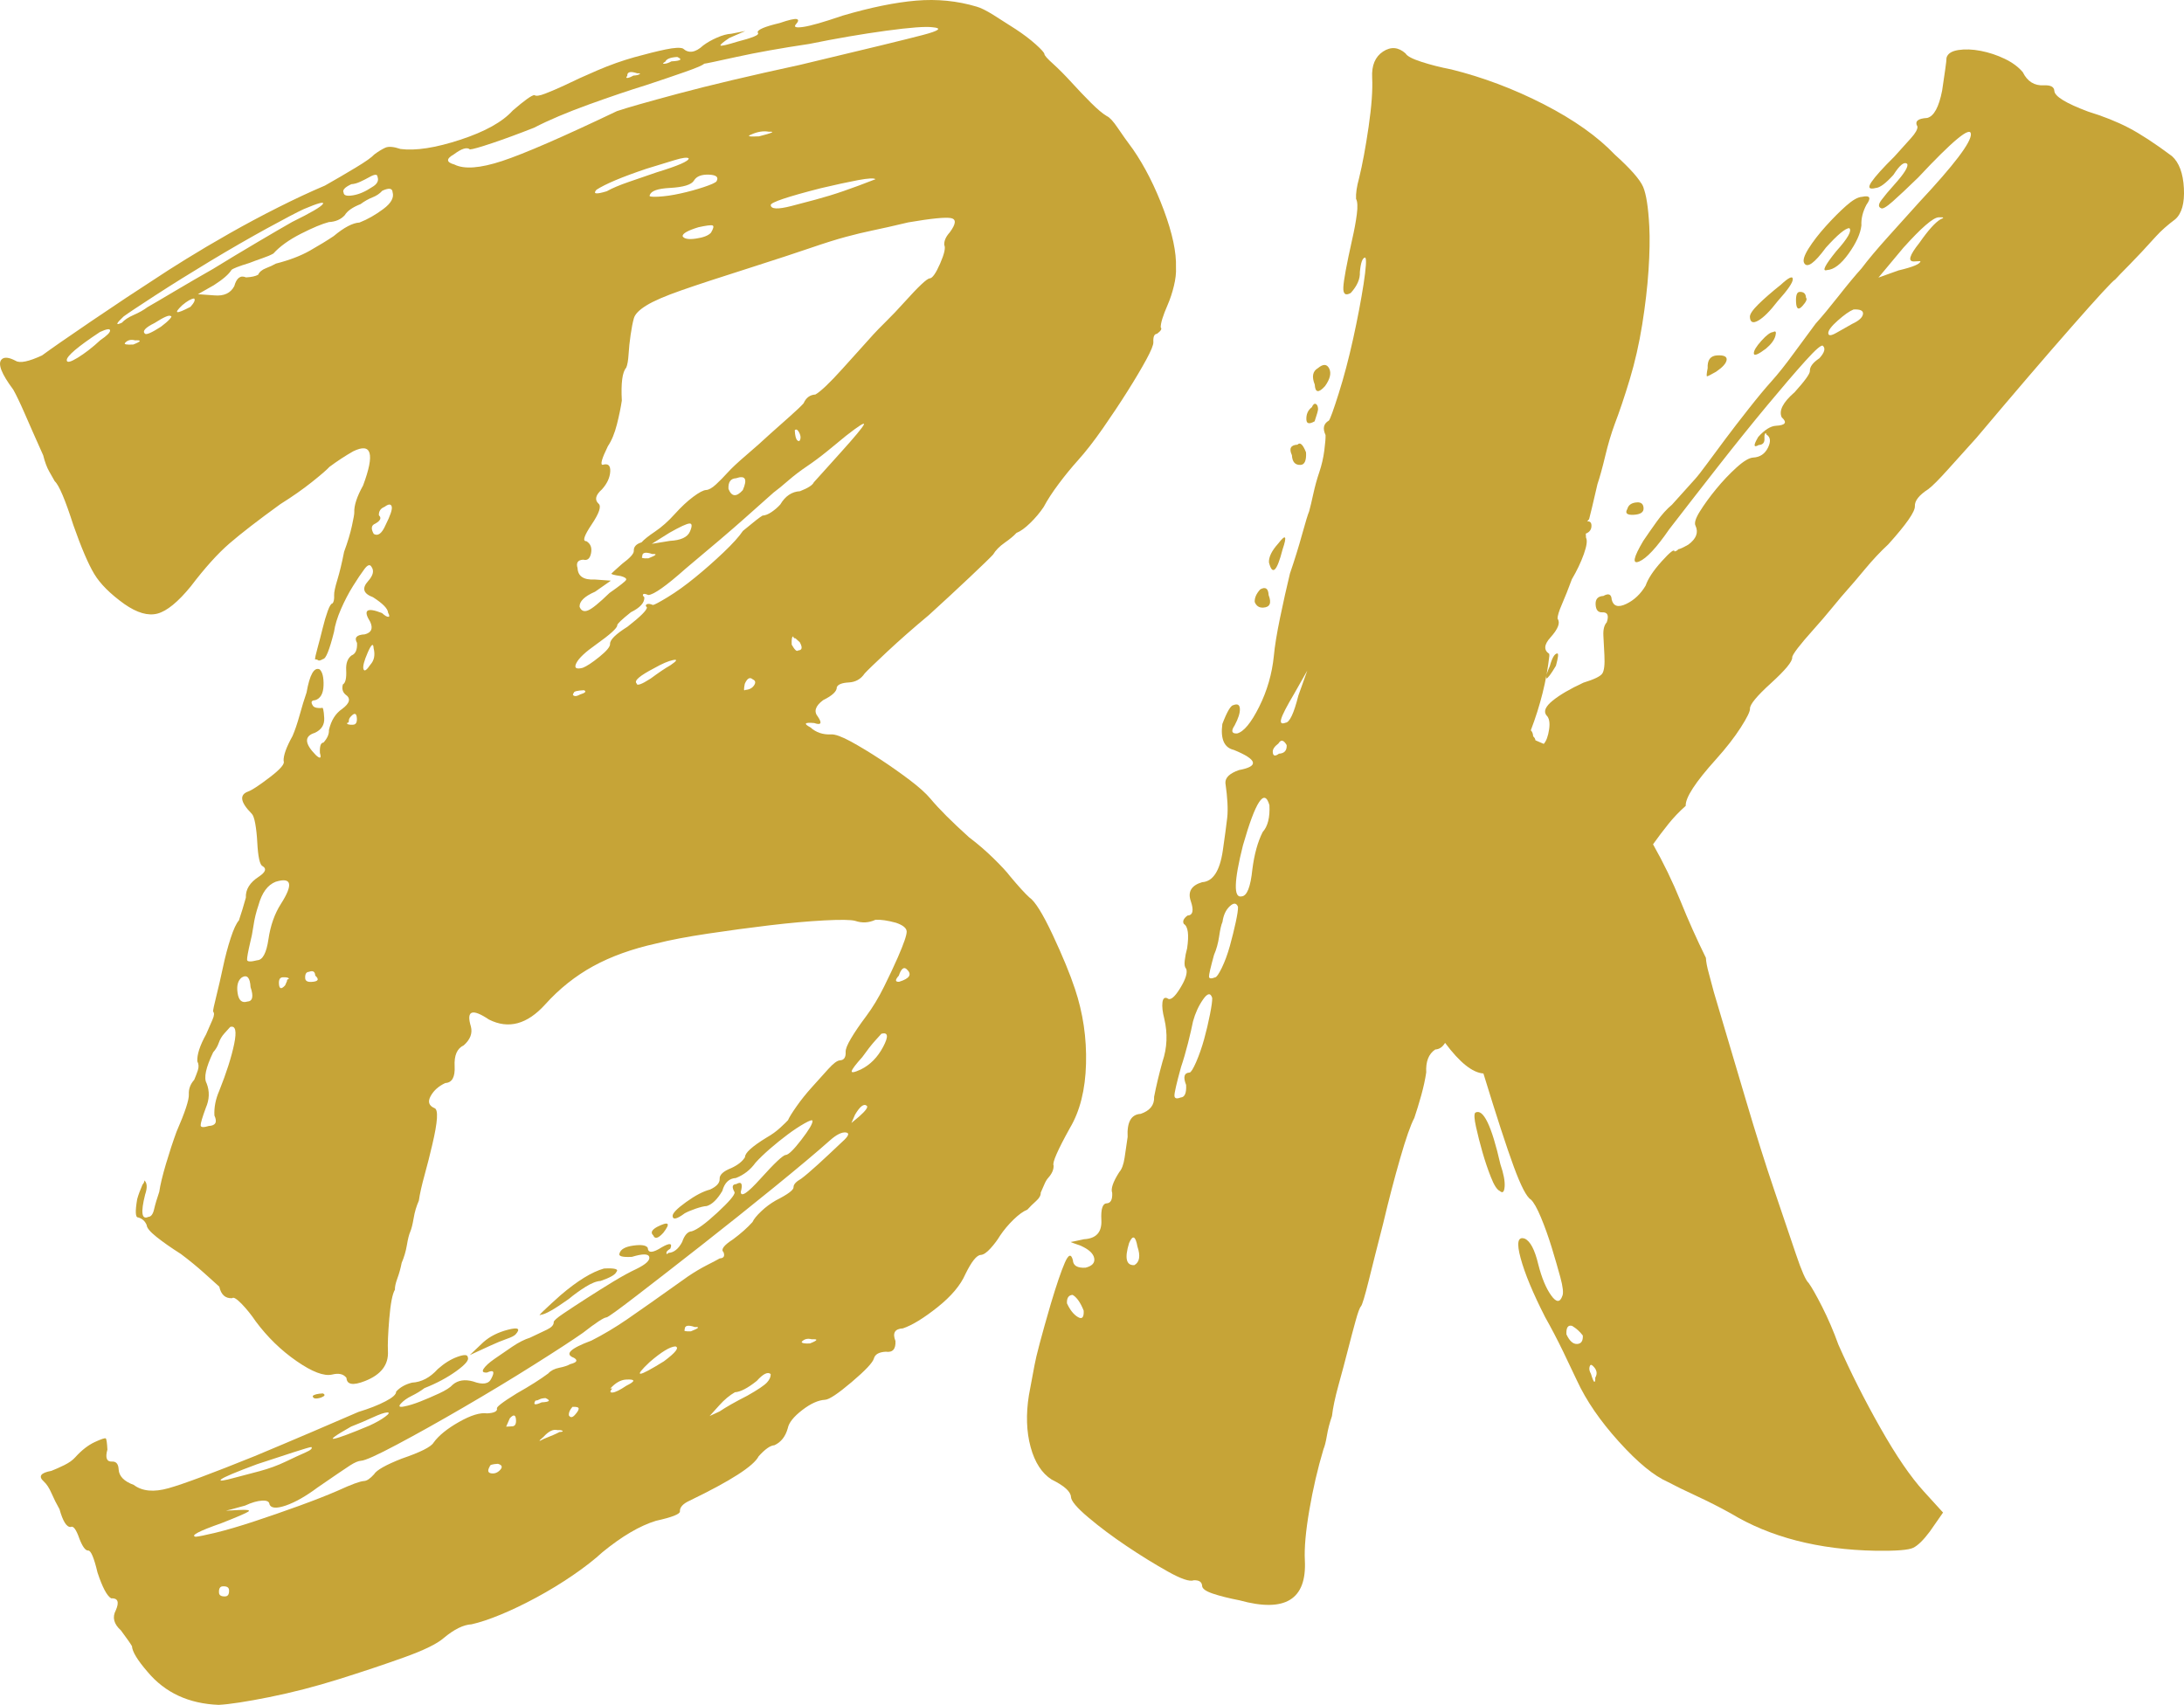 <?xml version="1.0" encoding="utf-8"?>
<!-- Generator: Adobe Illustrator 16.0.4, SVG Export Plug-In . SVG Version: 6.00 Build 0)  -->
<!DOCTYPE svg PUBLIC "-//W3C//DTD SVG 1.1//EN" "http://www.w3.org/Graphics/SVG/1.1/DTD/svg11.dtd">
<svg version="1.1" id="Layer_1" xmlns="http://www.w3.org/2000/svg" xmlns:xlink="http://www.w3.org/1999/xlink" x="0px" y="0px"
	 width="239.777px" height="187.201px" viewBox="0 0 239.777 187.201" enable-background="new 0 0 239.777 187.201"
	 xml:space="preserve">
<g>
	<path fill="#C6A437" d="M90.374,76.877c-0.862,0.644-1.054,1.252-0.577,1.822c0.486,0.724,0.348,0.955-0.41,0.694
		c-1.053-0.092-1.195,0.062-0.424,0.47c0.625,0.566,1.387,0.824,2.279,0.777c0.447-0.023,1.168,0.239,2.17,0.781
		c0.998,0.548,2.079,1.201,3.238,1.96c1.16,0.762,2.243,1.527,3.256,2.294c1.01,0.769,1.756,1.44,2.234,2.011
		c0.955,1.147,2.374,2.563,4.254,4.258c0.934,0.701,1.831,1.474,2.698,2.322c0.864,0.851,1.458,1.493,1.781,1.925
		c0.955,1.146,1.669,1.927,2.14,2.352c0.615,0.416,1.473,1.791,2.566,4.121c1.092,2.334,1.904,4.307,2.438,5.92
		c0.885,2.642,1.291,5.386,1.215,8.226c-0.075,2.842-0.663,5.187-1.76,7.036c-1.365,2.462-1.965,3.838-1.8,4.126
		c0.023,0.446-0.177,0.905-0.601,1.376c-0.143,0.157-0.281,0.39-0.411,0.693c-0.136,0.307-0.27,0.612-0.4,0.917
		c0.016,0.3-0.157,0.607-0.513,0.924c-0.357,0.319-0.676,0.634-0.957,0.945c-0.439,0.172-0.945,0.536-1.512,1.087
		c-0.57,0.555-1.061,1.141-1.477,1.756c-0.277,0.464-0.623,0.93-1.047,1.4c-0.423,0.471-0.785,0.712-1.082,0.728
		c-0.446,0.023-1.008,0.727-1.682,2.104c-0.535,1.226-1.553,2.434-3.059,3.634c-1.505,1.198-2.773,1.976-3.799,2.326
		c-0.893,0.047-1.17,0.508-0.822,1.387c0.047,0.895-0.309,1.286-1.059,1.176c-0.748,0.039-1.183,0.286-1.306,0.741
		c-0.126,0.453-0.939,1.319-2.44,2.591c-1.502,1.275-2.476,1.923-2.922,1.946c-0.748,0.039-1.585,0.417-2.518,1.138
		c-0.936,0.723-1.461,1.387-1.576,1.987c-0.252,0.91-0.742,1.534-1.47,1.867c-0.447,0.023-1.024,0.43-1.729,1.214
		c-0.542,1.072-3.072,2.698-7.584,4.875c-0.732,0.337-1.082,0.729-1.059,1.175c0.016,0.298-0.863,0.642-2.635,1.035
		c-1.764,0.541-3.72,1.686-5.867,3.444c-0.855,0.788-1.932,1.63-3.229,2.52c-1.297,0.887-2.638,1.705-4.016,2.449
		c-1.382,0.746-2.692,1.375-3.934,1.888c-1.243,0.511-2.307,0.865-3.192,1.062c-0.895,0.047-1.914,0.549-3.058,1.505
		c-0.716,0.632-2.17,1.345-4.368,2.132c-2.199,0.789-4.586,1.585-7.155,2.391c-2.572,0.807-5.114,1.463-7.626,1.968
		c-2.515,0.502-4.365,0.787-5.556,0.85c-3.293-0.128-5.894-1.337-7.806-3.622c-1.114-1.286-1.685-2.229-1.716-2.823
		c-0.166-0.292-0.57-0.867-1.21-1.728c-0.787-0.708-0.973-1.445-0.564-2.211c0.4-0.918,0.227-1.356-0.518-1.317
		c-0.462-0.277-0.959-1.221-1.492-2.835c-0.386-1.624-0.725-2.426-1.021-2.41c-0.3,0.016-0.62-0.415-0.963-1.294
		c-0.355-1.026-0.676-1.458-0.965-1.292c-0.446,0.022-0.855-0.63-1.223-1.953c-0.33-0.579-0.62-1.16-0.875-1.745
		c-0.254-0.584-0.536-1.017-0.852-1.302c-0.625-0.561-0.348-0.95,0.835-1.163c0.439-0.171,0.911-0.384,1.423-0.634
		c0.508-0.253,0.904-0.53,1.188-0.848c0.705-0.781,1.421-1.34,2.152-1.681c0.729-0.334,1.131-0.469,1.211-0.398
		c0.078,0.073,0.138,0.48,0.177,1.223c-0.254,0.91-0.081,1.35,0.517,1.318c0.447-0.023,0.686,0.265,0.717,0.856
		c0.039,0.747,0.59,1.314,1.657,1.706c0.933,0.7,2.206,0.819,3.827,0.36c1.617-0.455,4.766-1.628,9.448-3.519
		c2.045-0.854,4.165-1.748,6.356-2.685c2.19-0.934,3.868-1.658,5.038-2.169c1.175-0.358,2.163-0.744,2.964-1.163
		c0.797-0.412,1.191-0.77,1.176-1.069c0.424-0.471,1.002-0.797,1.74-0.985c1.041-0.054,1.987-0.553,2.834-1.493
		c0.713-0.631,1.436-1.084,2.17-1.345c0.732-0.265,1.107-0.245,1.123,0.053c0.162,0.291-0.26,0.797-1.265,1.522
		c-1.009,0.724-2.17,1.345-3.487,1.862c-0.43,0.323-0.902,0.607-1.41,0.856c-0.512,0.252-0.906,0.534-1.188,0.848
		c-0.285,0.315-0.168,0.421,0.352,0.316c0.518-0.1,1.105-0.281,1.764-0.539c0.659-0.26,1.351-0.556,2.082-0.894
		c0.728-0.337,1.232-0.658,1.518-0.977c0.57-0.476,1.312-0.59,2.222-0.339c1.063,0.393,1.729,0.282,1.999-0.327
		c0.407-0.769,0.246-0.983-0.481-0.649c-0.447,0.023-0.567-0.115-0.358-0.43c0.207-0.307,0.598-0.664,1.176-1.066
		c0.573-0.404,1.223-0.851,1.946-1.336c0.72-0.487,1.374-0.816,1.964-0.998c0.728-0.336,1.346-0.633,1.857-0.883
		c0.51-0.249,0.757-0.521,0.741-0.82c-0.008-0.147,0.347-0.468,1.071-0.953c0.719-0.486,1.586-1.053,2.598-1.704
		c1.01-0.649,1.986-1.26,2.929-1.834c0.94-0.569,1.774-1.022,2.505-1.363c1.017-0.5,1.48-0.934,1.388-1.305
		c-0.097-0.365-0.729-0.371-1.905-0.012c-1.043,0.055-1.498-0.069-1.363-0.377c0.123-0.455,0.633-0.741,1.523-0.862
		c0.889-0.122,1.416-0.038,1.58,0.252c0.031,0.597,0.553,0.569,1.564-0.082c0.87-0.494,1.172-0.433,0.905,0.178
		c-0.292,0.166-0.431,0.323-0.423,0.468c0.008,0.152,0.08,0.148,0.223-0.012c0.594-0.031,1.098-0.428,1.506-1.198
		c0.258-0.758,0.611-1.151,1.059-1.175c0.585-0.177,1.522-0.862,2.805-2.05c1.282-1.187,1.915-1.927,1.899-2.228
		c-0.331-0.579-0.271-0.883,0.177-0.906c0.577-0.328,0.744-0.039,0.494,0.871c0.031,0.597,0.75,0.111,2.163-1.458
		c1.552-1.722,2.476-2.595,2.776-2.61c0.297-0.016,0.865-0.566,1.705-1.657c0.839-1.086,1.25-1.779,1.234-2.08
		c-0.008-0.146-0.303-0.058-0.881,0.271c-0.582,0.331-1.194,0.733-1.841,1.216c-0.647,0.482-1.292,1.003-1.935,1.558
		c-0.643,0.56-1.176,1.069-1.6,1.541c-0.558,0.778-1.274,1.337-2.152,1.681c-0.747,0.039-1.244,0.511-1.493,1.421
		c-0.551,0.926-1.12,1.479-1.706,1.657c-0.301,0.016-0.705,0.115-1.217,0.289c-0.516,0.178-0.916,0.349-1.205,0.509
		c-0.862,0.644-1.306,0.742-1.329,0.295c-0.016-0.297,0.479-0.811,1.487-1.534c1.006-0.725,1.878-1.18,2.617-1.368
		c0.729-0.336,1.082-0.73,1.059-1.175c-0.023-0.447,0.404-0.841,1.282-1.187c0.728-0.337,1.228-0.739,1.505-1.201
		c-0.023-0.445,0.758-1.16,2.352-2.139c0.578-0.328,1.084-0.69,1.512-1.088c0.428-0.393,0.711-0.671,0.854-0.828
		c0.131-0.306,0.44-0.806,0.929-1.505c0.485-0.697,1.047-1.397,1.683-2.104c0.635-0.706,1.233-1.37,1.799-1.998
		c0.562-0.625,0.993-0.948,1.294-0.964c0.446-0.023,0.655-0.332,0.624-0.93c-0.016-0.296,0.182-0.793,0.594-1.485
		c0.411-0.694,0.964-1.508,1.664-2.44c0.697-0.932,1.352-2.01,1.959-3.238c0.608-1.225,1.111-2.298,1.512-3.215
		c0.666-1.526,0.99-2.478,0.971-2.851c-0.02-0.37-0.41-0.686-1.17-0.947c-0.908-0.25-1.664-0.36-2.257-0.329
		c-0.731,0.339-1.475,0.378-2.234,0.117c-0.454-0.123-1.575-0.143-3.362-0.049c-1.787,0.093-3.794,0.276-6.021,0.539
		c-2.226,0.267-4.488,0.57-6.784,0.915c-2.299,0.344-4.185,0.705-5.655,1.08c-2.658,0.587-4.966,1.418-6.927,2.49
		c-1.959,1.075-3.717,2.473-5.269,4.195c-1.978,2.195-4.039,2.753-6.185,1.667c-1.857-1.247-2.516-0.988-1.977,0.776
		c0.187,0.739-0.075,1.424-0.787,2.057c-0.732,0.339-1.062,1.103-1.001,2.292c0.062,1.195-0.28,1.808-1.022,1.847
		c-0.732,0.339-1.268,0.815-1.606,1.427c-0.343,0.617-0.206,1.058,0.405,1.324c0.455,0.127,0.375,1.475-0.236,4.044
		c-0.246,1.06-0.523,2.156-0.836,3.292c-0.314,1.138-0.528,2.082-0.635,2.833c-0.27,0.613-0.461,1.256-0.571,1.936
		c-0.115,0.678-0.24,1.171-0.372,1.474c-0.133,0.308-0.259,0.8-0.37,1.476c-0.114,0.679-0.306,1.325-0.57,1.936
		c-0.12,0.604-0.274,1.173-0.472,1.704c-0.195,0.533-0.286,0.948-0.271,1.246c-0.276,0.462-0.479,1.52-0.618,3.168
		c-0.138,1.653-0.188,2.848-0.148,3.593c0.078,1.489-0.76,2.579-2.518,3.268c-1.316,0.518-1.994,0.405-2.033-0.341
		c-0.324-0.433-0.852-0.553-1.587-0.366c-0.886,0.197-2.182-0.296-3.886-1.477c-1.707-1.179-3.2-2.632-4.484-4.357
		c-0.485-0.719-1.006-1.366-1.557-1.937c-0.555-0.564-0.902-0.771-1.041-0.616c-0.746,0.039-1.217-0.385-1.41-1.269
		c-0.315-0.282-0.863-0.774-1.646-1.482c-0.786-0.705-1.642-1.408-2.574-2.107c-1.083-0.688-1.973-1.312-2.675-1.874
		c-0.701-0.56-1.06-0.989-1.075-1.289c-0.173-0.439-0.485-0.721-0.94-0.848c-0.301,0.016-0.336-0.653-0.105-2.008
		c0.124-0.456,0.32-0.987,0.589-1.6c0.14-0.155,0.208-0.31,0.2-0.46c0.312,0.285,0.34,0.805,0.082,1.564
		c-0.496,1.968-0.379,2.785,0.352,2.444c0.297-0.016,0.506-0.286,0.629-0.815c0.119-0.527,0.311-1.173,0.571-1.936
		c0.107-0.749,0.354-1.771,0.735-3.062c0.381-1.285,0.768-2.464,1.16-3.532c0.931-2.138,1.385-3.507,1.354-4.103
		c-0.031-0.594,0.164-1.128,0.588-1.6c0.131-0.305,0.264-0.647,0.395-1.028c0.127-0.378,0.109-0.712-0.053-1.006
		c-0.039-0.743,0.279-1.729,0.965-2.963c0.266-0.608,0.5-1.146,0.699-1.603c0.201-0.46,0.221-0.757,0.066-0.9
		c-0.008-0.146,0.109-0.713,0.359-1.699c0.245-0.981,0.488-2.041,0.729-3.174c0.238-1.132,0.52-2.19,0.842-3.181
		c0.32-0.986,0.622-1.635,0.906-1.951c0.258-0.759,0.512-1.595,0.765-2.504c-0.046-0.893,0.435-1.665,1.447-2.315
		c0.721-0.485,0.851-0.864,0.39-1.141c-0.309-0.131-0.503-1.018-0.588-2.657c-0.039-0.744-0.113-1.412-0.218-2.005
		c-0.107-0.59-0.239-0.957-0.393-1.1c-1.265-1.277-1.38-2.091-0.353-2.445c0.439-0.17,1.23-0.699,2.382-1.581
		c1.147-0.879,1.638-1.465,1.476-1.758c-0.031-0.593,0.293-1.507,0.977-2.738c0.266-0.609,0.523-1.372,0.777-2.281
		c0.25-0.909,0.504-1.742,0.766-2.505c0.345-1.957,0.822-2.804,1.434-2.539c0.312,0.285,0.455,0.873,0.43,1.77
		c-0.03,0.898-0.338,1.438-0.924,1.617c-0.447,0.022-0.512,0.25-0.188,0.682c0.154,0.143,0.458,0.2,0.904,0.177
		c0.139-0.154,0.235,0.211,0.282,1.105c0.039,0.747-0.308,1.286-1.035,1.622c-1.179,0.362-1.136,1.179,0.129,2.457
		c0.47,0.424,0.612,0.343,0.435-0.246c-0.039-0.744,0.088-1.126,0.389-1.142c0.424-0.469,0.623-0.927,0.6-1.375
		c0.242-1.056,0.723-1.829,1.447-2.316c0.862-0.64,0.982-1.171,0.365-1.587c-0.316-0.28-0.408-0.65-0.282-1.104
		c0.289-0.163,0.411-0.693,0.364-1.587c-0.039-0.743,0.158-1.275,0.589-1.599c0.439-0.17,0.64-0.628,0.601-1.375
		c-0.332-0.578-0.047-0.894,0.846-0.94c0.736-0.186,0.937-0.644,0.601-1.375c-0.816-1.301-0.386-1.622,1.294-0.964
		c0.312,0.285,0.543,0.419,0.693,0.412c0.146-0.007,0.139-0.154-0.022-0.446c-0.023-0.447-0.579-1.013-1.658-1.706
		c-1.066-0.392-1.248-0.978-0.54-1.764c0.562-0.625,0.686-1.155,0.365-1.586c-0.166-0.289-0.424-0.202-0.771,0.264
		c-0.35,0.467-0.766,1.087-1.247,1.857c-0.484,0.774-0.924,1.617-1.323,2.533c-0.4,0.917-0.657,1.753-0.765,2.504
		c-0.496,1.968-0.893,2.959-1.189,2.974c-0.292,0.166-0.475,0.214-0.552,0.141c-0.081-0.069-0.194-0.102-0.341-0.094
		c-0.008-0.147,0.082-0.564,0.271-1.246c0.188-0.682,0.374-1.399,0.56-2.158c0.184-0.755,0.375-1.398,0.57-1.935
		c0.195-0.531,0.367-0.803,0.518-0.811c0.139-0.154,0.2-0.458,0.177-0.905c-0.015-0.296,0.102-0.863,0.359-1.699
		c0.253-0.833,0.497-1.853,0.735-3.063c0.393-1.063,0.679-2.013,0.859-2.845c0.181-0.829,0.268-1.32,0.259-1.47
		c-0.038-0.744,0.28-1.73,0.965-2.962c1.308-3.502,0.945-4.754-1.091-3.751c-0.871,0.494-1.737,1.064-2.6,1.704
		c-0.285,0.316-0.928,0.871-1.93,1.669c-1.004,0.801-2.156,1.607-3.457,2.421c-2.449,1.773-4.312,3.214-5.598,4.325
		c-1.286,1.113-2.699,2.683-4.234,4.702c-1.404,1.719-2.623,2.713-3.651,2.991c-1.032,0.278-2.244-0.068-3.64-1.042
		c-1.553-1.113-2.656-2.213-3.309-3.299c-0.654-1.086-1.42-2.873-2.297-5.369c-0.895-2.788-1.574-4.398-2.045-4.821
		c-0.164-0.289-0.369-0.652-0.616-1.087c-0.247-0.436-0.466-1.019-0.651-1.758c-0.85-1.895-1.524-3.428-2.033-4.597
		c-0.509-1.167-0.929-2.042-1.258-2.623c-1.287-1.724-1.715-2.822-1.291-3.292c0.28-0.312,0.805-0.266,1.574,0.142
		c0.463,0.276,1.422,0.076,2.881-0.599c0.863-0.64,2.664-1.893,5.404-3.755c2.738-1.858,5.119-3.438,7.145-4.742
		c0.72-0.485,1.804-1.176,3.251-2.074c1.444-0.895,3.04-1.839,4.781-2.827c1.739-0.987,3.517-1.938,5.339-2.855
		c1.817-0.915,3.529-1.714,5.139-2.397c1.159-0.656,2.283-1.313,3.369-1.968c1.086-0.652,1.768-1.135,2.053-1.451
		c0.431-0.32,0.827-0.565,1.192-0.734c0.363-0.167,0.925-0.122,1.688,0.136c1.652,0.214,3.836-0.124,6.555-1.015
		c2.715-0.889,4.637-1.958,5.768-3.214c1.286-1.11,2.076-1.676,2.375-1.692c0.155,0.142,0.565,0.083,1.225-0.176
		c0.658-0.258,1.35-0.553,2.08-0.893c1.018-0.501,2.221-1.048,3.611-1.645c1.385-0.594,2.743-1.075,4.068-1.445
		c1.324-0.367,2.465-0.651,3.427-0.852c0.96-0.197,1.591-0.23,1.899-0.099c0.624,0.565,1.367,0.453,2.223-0.341
		c0.431-0.32,0.937-0.609,1.522-0.863c0.581-0.255,1.1-0.394,1.546-0.417l1.553-0.305l-1.753,0.764
		C79.35,4.651,79.029,4.93,79.109,5c0.077,0.073,0.703-0.072,1.881-0.435c0.736-0.185,1.325-0.367,1.764-0.54
		c0.439-0.17,0.578-0.328,0.424-0.471c-0.016-0.296,0.785-0.636,2.411-1.022c1.024-0.351,1.653-0.496,1.881-0.434
		c0.228,0.065,0.198,0.251-0.083,0.564c-0.283,0.316-0.016,0.414,0.8,0.294C89,2.84,90.435,2.429,92.49,1.723
		c3.089-0.907,5.783-1.457,8.09-1.655c2.304-0.194,4.516,0.026,6.643,0.661c0.455,0.126,1.066,0.431,1.841,0.912
		c0.771,0.485,1.582,1.002,2.433,1.553c0.848,0.555,1.587,1.114,2.215,1.676c0.627,0.565,0.945,0.923,0.953,1.07
		c0.008,0.15,0.324,0.508,0.953,1.07c0.623,0.566,1.296,1.241,2.008,2.022c0.715,0.786,1.426,1.532,2.135,2.241
		c0.709,0.711,1.294,1.203,1.756,1.476c0.307,0.134,0.702,0.562,1.188,1.282c0.486,0.723,1.049,1.513,1.691,2.376
		c1.293,1.875,2.417,4.094,3.373,6.655c0.954,2.565,1.399,4.669,1.339,6.315c0.031,0.596-0.045,1.272-0.23,2.028
		c-0.184,0.758-0.411,1.442-0.676,2.051c-0.534,1.226-0.789,2.057-0.766,2.504c0.155,0.142,0.02,0.374-0.412,0.693
		c-0.3,0.016-0.431,0.323-0.399,0.917c0.016,0.301-0.252,0.948-0.793,1.946c-0.547,1.001-1.232,2.157-2.06,3.468
		c-0.827,1.313-1.73,2.667-2.7,4.062c-0.973,1.395-1.882,2.562-2.729,3.503c-0.707,0.786-1.408,1.642-2.105,2.574
		c-0.7,0.932-1.25,1.784-1.658,2.55c-0.416,0.621-0.91,1.207-1.477,1.758c-0.568,0.554-1.071,0.917-1.511,1.087
		c-0.284,0.316-0.714,0.675-1.288,1.075c-0.577,0.405-1.002,0.837-1.275,1.3c-0.285,0.315-1.138,1.144-2.559,2.485
		c-1.424,1.345-2.92,2.729-4.486,4.155c-1.718,1.434-3.254,2.785-4.605,4.049c-1.354,1.268-2.17,2.056-2.451,2.368
		c-0.416,0.62-0.998,0.948-1.741,0.987c-0.747,0.039-1.186,0.213-1.317,0.518C91.891,75.901,91.391,76.376,90.374,76.877z
		 M11.021,37.347c0.721-0.485,1.077-0.84,1.065-1.063c-0.012-0.223-0.384-0.166-1.111,0.17c-2.456,1.624-3.669,2.656-3.646,3.103
		c0.017,0.3,0.421,0.202,1.218-0.287C9.34,38.779,10.168,38.141,11.021,37.347z M13.574,34.749c-0.854,0.794-0.92,1.021-0.188,0.683
		c0.281-0.312,0.714-0.598,1.299-0.852c0.582-0.254,1.092-0.541,1.523-0.864c0.578-0.327,1.555-0.9,2.934-1.721
		c1.375-0.818,2.788-1.637,4.239-2.462c1.591-0.979,3.22-1.961,4.886-2.944c1.664-0.983,2.935-1.722,3.805-2.215
		c2.037-1.002,3.162-1.656,3.369-1.968c0.208-0.308-0.493-0.122-2.099,0.558c-0.731,0.339-2.073,1.043-4.033,2.115
		c-1.96,1.076-4.025,2.265-6.197,3.572c-2.172,1.311-4.199,2.572-6.075,3.79C15.158,33.658,14.006,34.429,13.574,34.749z
		 M14.632,37.83c0.878-0.343,0.943-0.497,0.2-0.458c-0.455-0.124-0.824-0.031-1.105,0.281C13.584,37.812,13.885,37.87,14.632,37.83z
		 M92.464,125.378c0.712-0.631,0.845-0.976,0.394-1.029c-0.45-0.05-1.033,0.243-1.746,0.877c-1.428,1.271-3.467,2.98-6.115,5.136
		c-2.652,2.155-5.303,4.274-7.956,6.353c-2.656,2.082-5.024,3.925-7.104,5.523c-2.082,1.604-3.199,2.407-3.346,2.415
		c-0.3,0.016-1.167,0.587-2.599,1.704c-1.155,0.81-2.959,1.984-5.416,3.531c-2.459,1.552-5.029,3.101-7.709,4.659
		c-2.684,1.563-5.111,2.921-7.291,4.078c-2.179,1.161-3.492,1.751-3.939,1.774c-0.299,0.016-0.7,0.187-1.205,0.511
		c-0.508,0.328-1.697,1.136-3.569,2.426c-1.293,0.966-2.456,1.62-3.48,1.977c-1.028,0.35-1.629,0.309-1.798-0.132
		c-0.016-0.299-0.286-0.433-0.807-0.405c-0.523,0.027-1.147,0.208-1.875,0.546c-1.325,0.367-2.025,0.555-2.1,0.559
		c-0.076,0.004,0.408-0.021,1.453-0.076c0.893-0.047,1.232,0.008,1.017,0.17c-0.216,0.159-1.201,0.586-2.958,1.276
		c-2.495,0.875-3.438,1.373-2.834,1.491c0.297-0.016,1.034-0.166,2.217-0.45c1.18-0.287,2.574-0.697,4.191-1.228
		c1.614-0.532,3.265-1.105,4.951-1.716c1.684-0.613,3.109-1.171,4.28-1.681c1.456-0.67,2.411-1.022,2.857-1.046
		c0.296-0.016,0.658-0.258,1.082-0.729c0.273-0.462,1.29-1.037,3.046-1.728c2.053-0.7,3.216-1.287,3.492-1.751
		c0.555-0.773,1.488-1.534,2.793-2.273c1.305-0.74,2.332-1.054,3.087-0.945c0.743-0.039,1.108-0.206,1.093-0.505
		c-0.156-0.14,0.559-0.701,2.152-1.682c1.449-0.821,2.607-1.554,3.47-2.197c0.281-0.313,0.681-0.518,1.2-0.622
		c0.516-0.101,0.918-0.233,1.211-0.401c0.735-0.184,0.874-0.416,0.411-0.692c-1.067-0.393-0.428-1.02,1.918-1.892
		c1.31-0.665,2.612-1.443,3.91-2.332c1.297-0.888,3.528-2.462,6.696-4.719c0.721-0.486,1.41-0.893,2.064-1.229
		c0.655-0.331,1.125-0.58,1.417-0.746c0.446-0.023,0.581-0.254,0.412-0.692c-0.315-0.282,0.034-0.749,1.046-1.4
		c0.863-0.639,1.575-1.274,2.141-1.902c0.132-0.306,0.447-0.695,0.947-1.171c0.497-0.474,1.036-0.872,1.617-1.204
		c1.31-0.664,1.956-1.146,1.94-1.446c-0.016-0.297,0.267-0.608,0.847-0.94c0.432-0.319,1.037-0.838,1.823-1.55
		C90.576,127.155,91.467,126.326,92.464,125.378z M17.666,35.879c0.432-0.32,0.753-0.6,0.964-0.834
		c0.212-0.235,0.241-0.349,0.095-0.341c-0.158-0.139-0.744,0.116-1.752,0.763c-1.02,0.502-1.375,0.895-1.059,1.176
		C16.068,36.786,16.654,36.531,17.666,35.879z M24.736,175.292c0.296-0.016,0.434-0.248,0.41-0.692
		c-0.016-0.303-0.246-0.436-0.693-0.413c-0.299,0.017-0.435,0.246-0.411,0.693C24.058,175.178,24.289,175.315,24.736,175.292z
		 M24.071,119.772c0.792-1.98,1.337-3.689,1.636-5.126c0.297-1.434,0.151-2.06-0.435-1.881l-0.635,0.704
		c-0.284,0.316-0.491,0.663-0.618,1.04c-0.131,0.382-0.336,0.728-0.617,1.041c-0.809,1.687-1.05,2.82-0.719,3.398
		c0.344,0.878,0.316,1.774-0.083,2.69c-0.392,1.068-0.582,1.712-0.57,1.936c0.012,0.223,0.31,0.245,0.899,0.064
		c0.743-0.039,0.947-0.421,0.611-1.152C23.494,121.593,23.671,120.689,24.071,119.772z M28.232,160.773
		c-2.346,0.871-3.66,1.422-3.945,1.662c-0.289,0.238,0.232,0.175,1.559-0.195c0.735-0.184,1.619-0.419,2.65-0.698
		c1.029-0.277,1.984-0.625,2.858-1.044s1.602-0.758,2.187-1.011c0.582-0.257,0.795-0.451,0.642-0.594
		c-0.151,0.008-0.774,0.19-1.876,0.547C31.205,159.798,29.846,160.239,28.232,160.773z M20.912,33.693
		c0.423-0.47,0.555-0.775,0.399-0.917c-0.3,0.016-0.735,0.262-1.306,0.74C19.01,34.465,19.311,34.527,20.912,33.693z M39.469,24.435
		c0.878-0.343,1.747-0.838,2.609-1.481c0.863-0.64,1.201-1.256,1.024-1.846c-0.022-0.446-0.4-0.5-1.129-0.165
		c-0.284,0.316-0.643,0.559-1.081,0.729c-0.439,0.173-0.875,0.42-1.307,0.74c-0.877,0.347-1.455,0.748-1.729,1.21
		c-0.423,0.47-1.008,0.725-1.752,0.763c-0.739,0.19-1.76,0.618-3.069,1.281c-1.309,0.667-2.318,1.391-3.022,2.174
		c-0.293,0.165-0.691,0.337-1.205,0.511c-0.516,0.178-0.99,0.353-1.428,0.523c-1.18,0.362-1.838,0.621-1.977,0.775
		c-0.276,0.462-0.92,1.021-1.93,1.668l-1.739,0.987l1.798,0.13c1.049,0.095,1.78-0.241,2.188-1.011
		c0.25-0.909,0.682-1.229,1.294-0.964c0.593-0.031,1.037-0.127,1.329-0.293c0.131-0.305,0.42-0.544,0.857-0.717
		c0.439-0.17,0.803-0.339,1.094-0.505c1.473-0.375,2.718-0.85,3.734-1.427c1.013-0.575,1.881-1.106,2.605-1.592
		C37.777,24.971,38.721,24.474,39.469,24.435z M27.143,109.979c0.594-0.031,0.717-0.559,0.365-1.588
		c-0.055-1.04-0.373-1.398-0.951-1.07c-0.432,0.324-0.592,0.892-0.473,1.705C26.201,109.843,26.554,110.161,27.143,109.979z
		 M30.838,99.257c1.379-2.161,1.188-2.975-0.575-2.434c-0.878,0.347-1.505,1.199-1.882,2.562c-0.262,0.763-0.445,1.519-0.553,2.271
		c-0.111,0.754-0.23,1.355-0.354,1.811c-0.246,1.059-0.359,1.698-0.348,1.921c0.012,0.225,0.383,0.242,1.123,0.053
		c0.593-0.031,1.001-0.797,1.223-2.303C29.691,101.635,30.146,100.341,30.838,99.257z M31.306,108.193l0.2-0.459
		c-0.008-0.146,0.061-0.226,0.212-0.233c-0.008-0.147-0.235-0.212-0.683-0.188c-0.299,0.016-0.435,0.246-0.411,0.692
		C30.655,108.602,30.883,108.664,31.306,108.193z M35.242,153.462c-0.59,0.181-0.891,0.122-0.906-0.178
		c0.141-0.152,0.51-0.25,1.106-0.281C35.746,153.138,35.682,153.292,35.242,153.462z M34.198,107.817
		c0.743-0.039,0.882-0.27,0.412-0.692c-0.023-0.447-0.255-0.582-0.694-0.412c-0.3,0.016-0.435,0.246-0.411,0.694
		C33.521,107.706,33.752,107.841,34.198,107.817z M38.545,156.648c-1.74,0.988-2.354,1.432-1.834,1.327
		c0.516-0.1,1.797-0.576,3.845-1.433c0.728-0.336,1.31-0.662,1.739-0.987c0.433-0.318,0.498-0.475,0.201-0.459
		c-0.301,0.016-0.812,0.195-1.541,0.529C40.225,155.967,39.423,156.305,38.545,156.648z M38.77,79.577
		c0.297-0.016,0.435-0.246,0.411-0.693c-0.031-0.594-0.259-0.658-0.682-0.188c-0.143,0.158-0.208,0.312-0.2,0.458
		c0.008,0.151-0.065,0.229-0.211,0.235C38.096,79.539,38.322,79.601,38.77,79.577z M40.664,72.982
		c0.424-0.47,0.539-1.071,0.354-1.811c-0.031-0.593-0.248-0.435-0.647,0.482c-0.399,0.917-0.557,1.523-0.465,1.816
		C39.994,73.766,40.248,73.603,40.664,72.982z M38.576,20.225c-0.73,0.339-1.013,0.651-0.848,0.94
		c0.016,0.301,0.357,0.395,1.023,0.283c0.666-0.108,1.357-0.408,2.082-0.893c0.577-0.328,0.781-0.713,0.611-1.152
		c-0.016-0.296-0.316-0.281-0.895,0.047c-0.292,0.165-0.619,0.333-0.981,0.499C39.203,20.118,38.873,20.209,38.576,20.225z
		 M42.326,57.663c0.539-1.072,0.767-1.755,0.677-2.051c-0.092-0.293-0.351-0.28-0.782,0.041c-0.438,0.173-0.646,0.482-0.623,0.929
		c0.312,0.284,0.178,0.589-0.399,0.917c-0.439,0.173-0.497,0.551-0.165,1.129C41.496,58.903,41.927,58.58,42.326,57.663z
		 M56.608,146.521c-0.143,0.156-0.47,0.324-0.983,0.499c-0.515,0.178-1.135,0.433-1.863,0.77l-2.188,1.008l1.494-1.421
		c0.713-0.633,1.623-1.093,2.729-1.374C56.902,145.72,57.17,145.895,56.608,146.521z M54.922,161.394
		c0.281-0.313,0.196-0.534-0.258-0.661c-0.598,0.031-0.891,0.124-0.883,0.271c-0.277,0.463-0.225,0.723,0.152,0.775
		C54.309,161.837,54.638,161.708,54.922,161.394z M56.24,156.619c0.297-0.016,0.436-0.247,0.412-0.695
		c-0.031-0.592-0.259-0.657-0.682-0.187l-0.4,0.917L56.24,156.619z M49.829,16.948c-0.87,0.494-0.851,0.867,0.059,1.117
		c1.071,0.543,2.821,0.412,5.243-0.386c2.423-0.799,6.619-2.622,12.596-5.475c1.023-0.351,3.27-0.99,6.731-1.92
		c3.458-0.927,7.922-1.982,13.387-3.165c7.226-1.722,11.725-2.815,13.493-3.282c1.768-0.464,2.124-0.746,1.075-0.841
		c-0.755-0.107-2.463,0.017-5.132,0.38c-2.67,0.364-5.482,0.847-8.438,1.449c-3.111,0.464-5.774,0.94-7.989,1.426
		c-2.214,0.49-3.397,0.738-3.545,0.746c-0.142,0.158-0.837,0.458-2.081,0.893c-1.248,0.44-2.68,0.924-4.293,1.457
		c-1.763,0.541-3.854,1.248-6.273,2.12c-2.418,0.876-4.428,1.726-6.025,2.556c-1.756,0.69-3.295,1.257-4.615,1.698
		c-1.322,0.444-2.132,0.671-2.429,0.687C51.277,16.126,50.691,16.308,49.829,16.948z M58.781,153.798
		c-0.277,0.461-0.05,0.527,0.682,0.188c0.893-0.047,1.032-0.201,0.423-0.47c-0.3,0.016-0.521,0.066-0.664,0.146
		C59.076,153.747,58.928,153.791,58.781,153.798z M61.425,157.243c0.298-0.016,0.407-0.056,0.33-0.129
		c-0.081-0.069-0.269-0.098-0.565-0.082c-0.453-0.125-0.965,0.128-1.527,0.751c-0.574,0.479-0.57,0.556,0.012,0.226
		C60.551,157.664,61.133,157.408,61.425,157.243z M65.934,140.655c-0.447,0.023-0.996,0.242-1.646,0.646
		c-0.65,0.408-1.264,0.849-1.834,1.327c-1.586,1.131-2.6,1.705-3.047,1.729c-0.291,0.165-0.188,0.01,0.312-0.466
		c0.496-0.474,1.102-1.026,1.816-1.663c1.857-1.588,3.45-2.567,4.775-2.938c1.189-0.062,1.645,0.064,1.363,0.377
		C67.539,139.976,66.959,140.305,65.934,140.655z M63.119,155.362c0.281-0.312,0.42-0.543,0.412-0.693
		c-0.008-0.146-0.236-0.212-0.683-0.188c-0.284,0.317-0.415,0.62-0.399,0.917C62.611,155.689,62.834,155.678,63.119,155.362z
		 M63.684,76.258c0.586-0.178,0.729-0.336,0.424-0.47c-0.747,0.039-1.113,0.135-1.105,0.282c-0.141,0.157-0.135,0.27,0.018,0.335
		C63.171,76.474,63.392,76.423,63.684,76.258z M68.775,152.155c1.018-0.501,1.006-0.726-0.035-0.672
		c-0.598,0.031-1.178,0.363-1.74,0.988l0.224-0.012c-0.284,0.316-0.276,0.463,0.023,0.447
		C67.543,152.892,68.052,152.64,68.775,152.155z M81.562,58.297c1.144-0.956,1.86-1.514,2.152-1.681
		c0.297-0.016,0.626-0.145,0.987-0.387c0.359-0.243,0.681-0.519,0.965-0.834c0.547-0.925,1.271-1.411,2.164-1.458
		c0.878-0.343,1.383-0.667,1.517-0.976c0.14-0.154,0.493-0.547,1.06-1.175c0.562-0.625,1.197-1.33,1.904-2.116
		c1.552-1.723,2.395-2.736,2.529-3.044c0.131-0.304-0.52,0.104-1.952,1.222c-0.573,0.478-1.255,1.038-2.04,1.674
		c-0.789,0.64-1.545,1.202-2.264,1.687c-0.725,0.486-1.404,1.008-2.047,1.563c-0.643,0.559-1.18,0.997-1.611,1.316
		c-0.716,0.636-1.786,1.588-3.211,2.856c-1.428,1.271-3.572,3.099-6.434,5.489c-2.141,1.904-3.51,2.872-4.104,2.903
		c-0.309-0.131-0.495-0.16-0.564-0.083c-0.072,0.081-0.029,0.191,0.129,0.33c0.031,0.597-0.465,1.144-1.481,1.646
		c-1.005,0.802-1.501,1.275-1.493,1.422c0.016,0.3-0.77,1.013-2.354,2.139c-1.154,0.81-1.865,1.48-2.135,2.016
		c-0.271,0.54-0.039,0.713,0.7,0.523c0.438-0.17,1.051-0.576,1.841-1.216c0.785-0.636,1.174-1.104,1.158-1.405
		c-0.023-0.446,0.615-1.075,1.917-1.893c1.433-1.118,2.144-1.827,2.128-2.127c-0.156-0.138-0.162-0.25-0.018-0.334
		c0.144-0.081,0.369-0.055,0.677,0.077c0.147-0.008,0.691-0.295,1.635-0.87c0.939-0.571,1.948-1.296,3.022-2.175
		c1.074-0.875,2.107-1.79,3.104-2.738C80.438,59.7,81.146,58.918,81.562,58.297z M104.265,25.524
		c0.696-0.933,0.742-1.457,0.142-1.575c-0.605-0.116-2.165,0.039-4.68,0.468c-1.625,0.386-2.916,0.678-3.875,0.875
		c-0.963,0.2-1.958,0.438-2.986,0.716c-1.032,0.278-2.316,0.681-3.857,1.209c-1.54,0.529-3.708,1.241-6.496,2.132
		c-3.382,1.073-5.949,1.917-7.708,2.531c-1.761,0.617-3.04,1.167-3.833,1.657c-0.797,0.49-1.26,0.962-1.383,1.417
		c-0.127,0.455-0.246,1.059-0.354,1.811c-0.111,0.755-0.186,1.466-0.225,2.14c-0.041,0.674-0.127,1.165-0.258,1.47
		c-0.424,0.469-0.585,1.675-0.483,3.609c-0.111,0.755-0.29,1.622-0.536,2.604c-0.249,0.986-0.579,1.788-0.994,2.404
		c-0.677,1.379-0.865,2.062-0.564,2.045c0.585-0.177,0.86,0.067,0.822,0.741c-0.042,0.674-0.344,1.327-0.906,1.951
		c-0.716,0.636-0.835,1.164-0.365,1.587c0.312,0.285,0.055,1.043-0.776,2.281c-0.831,1.241-1.022,1.846-0.576,1.823
		c0.462,0.277,0.632,0.716,0.517,1.317c-0.119,0.604-0.404,0.843-0.858,0.717c-0.597,0.031-0.805,0.343-0.624,0.929
		c0.047,0.894,0.664,1.31,1.857,1.247l1.799,0.13l-1.729,1.21c-1.17,0.509-1.736,1.064-1.705,1.657
		c0.17,0.439,0.478,0.574,0.916,0.4c0.439-0.169,1.225-0.809,2.365-1.915c1.151-0.806,1.76-1.286,1.828-1.44
		c0.066-0.15-0.127-0.291-0.582-0.418c-0.754-0.107-1.096-0.201-1.023-0.282c0.07-0.078,0.461-0.434,1.177-1.07
		c0.862-0.64,1.286-1.11,1.271-1.41c-0.023-0.446,0.258-0.759,0.848-0.94c0.28-0.312,0.78-0.713,1.505-1.198
		c0.72-0.487,1.433-1.119,2.14-1.905c0.705-0.782,1.383-1.416,2.029-1.898c0.647-0.482,1.117-0.73,1.416-0.746
		c0.297-0.016,0.662-0.221,1.088-0.617c0.428-0.394,0.854-0.829,1.277-1.299c0.423-0.47,1.097-1.101,2.028-1.898
		c0.928-0.794,1.821-1.586,2.675-2.379c0.713-0.632,1.426-1.269,2.141-1.905c0.713-0.632,1.21-1.105,1.494-1.422
		c0.266-0.609,0.697-0.933,1.293-0.964c0.579-0.328,1.576-1.276,2.988-2.844c0.704-0.783,1.376-1.528,2.012-2.233
		c0.635-0.705,1.091-1.212,1.375-1.528c0.282-0.312,0.744-0.785,1.383-1.417c0.639-0.628,1.309-1.335,2.018-2.122
		c1.551-1.723,2.475-2.593,2.775-2.609c0.297-0.016,0.678-0.557,1.146-1.628c0.466-1.067,0.615-1.747,0.453-2.04
		C103.641,26.453,103.84,25.995,104.265,25.524z M72.892,149.476c1.294-0.964,1.713-1.507,1.259-1.634
		c-0.598,0.031-1.537,0.606-2.822,1.716C69.477,151.301,69.996,151.273,72.892,149.476z M72.109,18.918
		c2.35-0.718,3.52-1.227,3.504-1.527c-0.158-0.139-0.676-0.077-1.558,0.194c-0.882,0.27-1.912,0.587-3.087,0.945
		c-2.642,0.887-4.471,1.655-5.479,2.303c-0.424,0.47-0.05,0.528,1.128,0.166c0.578-0.328,1.383-0.667,2.411-1.022
		C70.053,19.625,71.08,19.273,72.109,18.918z M72.825,135.365c-0.565,0.628-0.936,0.721-1.105,0.284
		c-0.315-0.282-0.181-0.587,0.4-0.918C73.43,134.066,73.665,134.279,72.825,135.365z M73.598,73.051
		c0.72-0.485,0.821-0.676,0.306-0.576c-0.521,0.104-1.212,0.399-2.081,0.893c-1.602,0.833-2.245,1.388-1.93,1.669
		c0.016,0.3,0.528,0.123,1.541-0.529C72.296,73.868,73.017,73.382,73.598,73.051z M71.19,61.305
		c0.878-0.344,1.017-0.502,0.423-0.471c-0.762-0.257-1.128-0.165-1.104,0.282C70.366,61.273,70.594,61.336,71.19,61.305z
		 M75.174,145.997c-0.143,0.157,0.084,0.218,0.682,0.187c0.877-0.344,1.018-0.501,0.424-0.47
		C75.517,145.455,75.15,145.55,75.174,145.997z M68.867,8.335c-0.143,0.158-0.139,0.231,0.012,0.224
		c0.146-0.008,0.366-0.093,0.658-0.259c0.297-0.016,0.52-0.062,0.664-0.147c0.144-0.081,0.068-0.115-0.229-0.1
		C69.21,7.796,68.844,7.889,68.867,8.335z M73.555,59.389c1.189-0.062,1.918-0.398,2.188-1.011c0.265-0.609,0.249-0.909-0.047-0.893
		c-0.301,0.016-1.028,0.354-2.188,1.01l-1.953,1.222L73.555,59.389z M82.049,153.253c1.16-0.657,1.88-1.141,2.164-1.459
		c0.281-0.311,0.416-0.615,0.4-0.915c-0.316-0.281-0.824-0.032-1.529,0.751c-1.004,0.802-1.805,1.214-2.398,1.245
		c-0.582,0.332-1.154,0.81-1.717,1.436l-1.059,1.175l1.094-0.505C79.724,154.494,80.74,153.92,82.049,153.253z M71.344,21.422
		c-0.143,0.158,0.158,0.216,0.905,0.177c0.743-0.039,1.56-0.155,2.446-0.352c0.886-0.193,1.73-0.426,2.539-0.693
		c0.806-0.266,1.281-0.477,1.424-0.634c0.272-0.462-0.002-0.707-0.823-0.742c-0.824-0.03-1.373,0.185-1.646,0.647
		c-0.277,0.462-1.16,0.732-2.646,0.811C72.203,20.706,71.467,20.968,71.344,21.422z M73.041,6.773
		c-0.292,0.165-0.322,0.24-0.1,0.229c0.224-0.012,0.479-0.098,0.771-0.264c1.04-0.055,1.255-0.213,0.647-0.482
		C73.611,6.295,73.173,6.469,73.041,6.773z M78.057,25.551c0.273-0.462,0.333-0.724,0.182-0.793c-0.153-0.066-0.672,0-1.557,0.193
		c-1.179,0.363-1.756,0.69-1.741,0.987c0.163,0.293,0.653,0.379,1.47,0.26C77.223,26.081,77.771,25.867,78.057,25.551z
		 M81.551,53.818c0.531-1.222,0.285-1.656-0.74-1.305c-0.597,0.031-0.873,0.42-0.834,1.164
		C80.318,54.555,80.844,54.604,81.551,53.818z M81.803,75.758c0.447-0.023,0.774-0.188,0.982-0.499
		c0.207-0.308,0.158-0.53-0.146-0.665c-0.316-0.28-0.605-0.115-0.871,0.494C81.649,75.692,81.661,75.915,81.803,75.758z
		 M88.918,147.518c0.877-0.344,0.943-0.498,0.199-0.459c-0.453-0.124-0.823-0.029-1.105,0.28
		C88.02,147.489,88.321,147.549,88.918,147.518z M83.327,14.971c1.472-0.374,1.837-0.544,1.093-0.505
		c-0.604-0.115-1.27-0.007-1.998,0.329C81.982,14.968,82.283,15.026,83.327,14.971z M87.625,71.421
		c0.445-0.023,0.504-0.324,0.176-0.905l-0.47-0.424c-0.149,0.008-0.228-0.062-0.235-0.211c-0.15,0.008-0.207,0.311-0.176,0.905
		C87.248,71.367,87.482,71.579,87.625,71.421z M90.121,20.664c-3.686,0.942-5.519,1.559-5.503,1.856
		c0.023,0.447,0.771,0.485,2.245,0.106c0.736-0.186,1.619-0.42,2.652-0.699c1.028-0.277,2.059-0.59,3.086-0.945
		c1.025-0.351,2.199-0.787,3.516-1.304c-0.157-0.139-0.789-0.105-1.898,0.099C93.11,19.986,91.743,20.281,90.121,20.664z
		 M87.715,47.447c-0.166-0.289-0.32-0.354-0.459-0.2c0.031,0.597,0.125,0.966,0.281,1.105c0.155,0.143,0.265,0.098,0.33-0.129
		C87.929,47.996,87.877,47.74,87.715,47.447z M94.334,122.592c0.713-0.632,0.99-1.021,0.836-1.164
		c-0.316-0.281-0.748,0.039-1.295,0.965l-0.4,0.917L94.334,122.592z M94.512,117.431c1.018-0.501,1.835-1.328,2.446-2.479
		c0.612-1.152,0.548-1.633-0.188-1.446c-0.142,0.157-0.39,0.433-0.741,0.822c-0.354,0.394-0.81,0.978-1.364,1.752
		c-0.708,0.786-1.091,1.288-1.152,1.516C93.447,117.821,93.78,117.77,94.512,117.431z M98.713,107.804
		c1.175-0.359,1.447-0.822,0.822-1.388c-0.315-0.282-0.6-0.042-0.857,0.717C98.254,107.603,98.266,107.827,98.713,107.804z"/>
	<path fill="#C6A437" d="M238.46,17.146c0.781,0.708,1.218,1.879,1.304,3.516c0.086,1.641-0.23,2.777-0.941,3.409
		c-0.863,0.644-1.579,1.28-2.143,1.905c-1.129,1.255-2.084,2.275-2.861,3.062c-0.783,0.79-1.314,1.339-1.594,1.651
		c-0.295,0.166-1.885,1.89-4.771,5.178c-2.89,3.287-6.373,7.354-10.451,12.195c-1.131,1.256-2.189,2.432-3.175,3.526
		c-0.989,1.098-1.698,1.808-2.128,2.127c-1.013,0.652-1.502,1.276-1.471,1.87c0.031,0.597-0.943,1.992-2.917,4.185
		c-0.855,0.794-1.705,1.696-2.547,2.709c-0.843,1.018-1.476,1.758-1.899,2.228c-0.424,0.47-0.988,1.137-1.689,1.993
		c-0.704,0.859-1.405,1.68-2.11,2.462c-0.708,0.786-1.267,1.449-1.688,1.992c-0.419,0.547-0.624,0.894-0.616,1.04
		c0.023,0.447-0.752,1.384-2.318,2.81c-1.571,1.426-2.342,2.362-2.318,2.81c0.016,0.299-0.321,0.989-1.012,2.068
		c-0.692,1.083-1.601,2.25-2.728,3.503c-2.261,2.51-3.364,4.209-3.317,5.103c-0.716,0.636-1.353,1.303-1.911,2.004
		c-0.562,0.701-1.123,1.441-1.676,2.217c1.148,2.032,2.154,4.107,3.014,6.226c0.855,2.123,1.788,4.202,2.789,6.239
		c0.023,0.446,0.128,1.001,0.312,1.662c0.183,0.664,0.37,1.364,0.56,2.101c1.266,4.266,2.447,8.235,3.534,11.91
		c1.089,3.678,2.117,6.946,3.089,9.809c0.969,2.86,1.764,5.208,2.385,7.042c0.617,1.836,1.082,2.894,1.397,3.176
		c0.32,0.431,0.815,1.302,1.481,2.609c0.662,1.311,1.262,2.699,1.787,4.163c1.353,3.065,2.896,6.121,4.624,9.167
		c1.725,3.047,3.302,5.351,4.729,6.922l2.139,2.351l-1.458,2.093c-0.7,0.934-1.304,1.525-1.812,1.774
		c-0.514,0.252-1.887,0.358-4.129,0.328c-6.278-0.118-11.577-1.486-15.893-4.097c-1.233-0.685-2.5-1.326-3.797-1.929
		c-1.305-0.604-2.337-1.109-3.104-1.518c-1.531-0.669-3.326-2.141-5.385-4.423c-2.061-2.279-3.596-4.516-4.606-6.703
		c-0.339-0.729-0.843-1.784-1.509-3.169c-0.671-1.383-1.337-2.654-1.993-3.817c-1.334-2.618-2.229-4.771-2.689-6.467
		c-0.464-1.691-0.314-2.409,0.447-2.151c0.608,0.269,1.105,1.213,1.49,2.833c0.376,1.476,0.845,2.61,1.412,3.4
		c0.562,0.792,0.974,0.81,1.234,0.047c0.131-0.306,0.061-0.974-0.217-2.007c-0.279-1.026-0.599-2.13-0.958-3.309
		c-0.362-1.173-0.755-2.275-1.181-3.297c-0.428-1.022-0.798-1.675-1.109-1.959c-0.462-0.273-1.085-1.473-1.87-3.599
		c-0.782-2.123-1.894-5.536-3.335-10.243c-1.202-0.083-2.604-1.207-4.209-3.362c-0.276,0.462-0.635,0.706-1.082,0.729
		c-0.724,0.484-1.051,1.324-0.988,2.515c-0.111,0.754-0.291,1.582-0.54,2.492c-0.254,0.908-0.509,1.745-0.766,2.504
		c-0.409,0.771-0.928,2.253-1.559,4.45c-0.635,2.2-1.256,4.583-1.865,7.152c-0.622,2.426-1.149,4.506-1.578,6.245
		c-0.436,1.74-0.72,2.691-0.859,2.844c-0.144,0.157-0.339,0.689-0.589,1.599c-0.253,0.91-0.534,1.973-0.843,3.181
		c-0.309,1.214-0.651,2.499-1.029,3.861c-0.376,1.365-0.618,2.498-0.719,3.399c-0.26,0.763-0.448,1.478-0.558,2.157
		c-0.115,0.678-0.24,1.172-0.372,1.474c-0.638,2.128-1.155,4.354-1.555,6.691c-0.401,2.333-0.563,4.175-0.494,5.514
		c0.227,4.319-2.162,5.787-7.162,4.407c-1.209-0.236-2.191-0.483-2.952-0.742c-0.762-0.26-1.147-0.538-1.163-0.836
		c-0.023-0.444-0.335-0.654-0.928-0.623c-0.438,0.171-1.391-0.15-2.852-0.971c-1.464-0.82-2.97-1.749-4.513-2.788
		c-1.549-1.039-2.948-2.085-4.197-3.14c-1.252-1.055-1.887-1.807-1.91-2.251c-0.031-0.595-0.735-1.229-2.115-1.907
		c-1.082-0.689-1.855-1.88-2.316-3.574c-0.461-1.691-0.523-3.592-0.186-5.703c0.234-1.205,0.439-2.299,0.613-3.28
		c0.172-0.979,0.762-3.212,1.777-6.702c0.634-2.122,1.153-3.643,1.553-4.561c0.4-0.918,0.693-1.006,0.883-0.271
		c0.03,0.598,0.493,0.871,1.387,0.824c0.735-0.184,1.054-0.538,0.953-1.058c-0.104-0.516-0.611-0.977-1.527-1.374
		c-0.764-0.259-1.106-0.392-1.029-0.396c0.072-0.004,0.555-0.104,1.439-0.301c1.341-0.07,1.975-0.774,1.904-2.116
		c-0.062-1.188,0.132-1.798,0.578-1.821c0.447-0.022,0.651-0.405,0.612-1.151c-0.174-0.439,0.084-1.197,0.775-2.281
		c0.28-0.312,0.478-0.843,0.589-1.598c0.107-0.753,0.219-1.504,0.33-2.259c-0.086-1.638,0.392-2.484,1.436-2.538
		c1.024-0.353,1.517-0.977,1.47-1.87c0.233-1.206,0.542-2.491,0.919-3.855c0.515-1.519,0.582-3.091,0.2-4.716
		c-0.188-0.735-0.258-1.33-0.205-1.779c0.051-0.451,0.228-0.607,0.535-0.477c0.312,0.284,0.78-0.076,1.399-1.082
		c0.62-1.001,0.841-1.723,0.672-2.163c-0.158-0.138-0.212-0.437-0.158-0.888c0.05-0.45,0.138-0.903,0.264-1.357
		c0.22-1.503,0.1-2.393-0.362-2.669c-0.167-0.289-0.031-0.593,0.399-0.918c0.594-0.03,0.716-0.559,0.364-1.587
		c-0.354-1.023,0.058-1.718,1.236-2.079c1.188-0.062,1.952-1.224,2.281-3.481c0.218-1.502,0.381-2.707,0.484-3.609
		c0.099-0.901,0.033-2.165-0.199-3.797c-0.031-0.594,0.466-1.068,1.493-1.424c2.219-0.413,2.029-1.148-0.563-2.21
		c-1.06-0.242-1.483-1.189-1.269-2.846c0.521-1.371,0.934-2.065,1.233-2.081c0.439-0.169,0.671-0.035,0.694,0.413
		c0.023,0.445-0.169,1.055-0.577,1.821c-0.415,0.62-0.325,0.914,0.271,0.883c0.734-0.187,1.541-1.163,2.422-2.928
		c0.878-1.761,1.414-3.62,1.612-5.573c0.093-1.047,0.32-2.442,0.678-4.179c0.358-1.734,0.721-3.359,1.088-4.873
		c0.518-1.519,0.968-2.963,1.342-4.327c0.377-1.364,0.632-2.196,0.766-2.504c0.124-0.454,0.28-1.096,0.46-1.928
		c0.182-0.829,0.397-1.624,0.66-2.387c0.256-0.759,0.44-1.552,0.548-2.381c0.104-0.825,0.15-1.387,0.135-1.688
		c-0.34-0.728-0.217-1.255,0.364-1.586c0.14-0.155,0.501-1.146,1.076-2.969c0.578-1.823,1.106-3.828,1.59-6.02
		c0.482-2.188,0.862-4.189,1.144-5.996c0.275-1.807,0.337-2.78,0.182-2.921c-0.3,0.016-0.495,0.55-0.589,1.599
		c0.039,0.747-0.293,1.51-0.999,2.292c-0.581,0.332-0.854,0.122-0.815-0.629c0.033-0.748,0.353-2.483,0.959-5.202
		c0.243-1.056,0.417-2,0.522-2.828c0.105-0.825,0.076-1.383-0.087-1.675c-0.031-0.594,0.078-1.349,0.33-2.258
		c0.37-1.511,0.72-3.398,1.05-5.655c0.328-2.258,0.459-4.057,0.389-5.397s0.329-2.292,1.193-2.863
		c0.866-0.567,1.689-0.498,2.476,0.207c0.163,0.292,0.739,0.598,1.729,0.917c0.985,0.323,2.081,0.602,3.291,0.836
		c3.479,0.864,6.866,2.143,10.169,3.836c3.298,1.696,5.898,3.538,7.793,5.529c1.726,1.555,2.756,2.733,3.099,3.534
		c0.34,0.804,0.565,2.249,0.675,4.332c0.07,1.341,0.041,2.949-0.084,4.821c-0.125,1.875-0.358,3.865-0.695,5.973
		c-0.339,2.111-0.795,4.112-1.366,6.007c-0.572,1.899-1.124,3.531-1.648,4.903c-0.393,1.067-0.743,2.244-1.047,3.527
		c-0.309,1.287-0.59,2.309-0.848,3.068c-0.488,2.119-0.794,3.402-0.919,3.856l-0.211,0.234c0.296-0.015,0.453,0.127,0.469,0.424
		c0.023,0.446-0.184,0.758-0.622,0.928l0.012,0.224l0.012,0.223c0.163,0.293,0.083,0.892-0.24,1.805
		c-0.328,0.914-0.767,1.833-1.313,2.757c-0.392,1.067-0.756,1.982-1.089,2.745c-0.334,0.766-0.493,1.296-0.478,1.593
		c0.321,0.431,0.059,1.117-0.786,2.057c-0.708,0.786-0.752,1.383-0.132,1.799l0.012,0.223c-0.306,2.705-0.986,5.428-2.034,8.171
		c0.153,0.143,0.241,0.362,0.257,0.658c0.155,0.143,0.238,0.289,0.246,0.437l0.918,0.398c0.281-0.312,0.477-0.843,0.588-1.598
		c0.108-0.751,0.008-1.269-0.305-1.553c-0.323-0.432-0.089-0.964,0.699-1.604c0.786-0.636,1.91-1.293,3.37-1.968
		c1.173-0.359,1.868-0.693,2.075-1.005c0.207-0.309,0.286-0.985,0.231-2.028c-0.039-0.744-0.076-1.452-0.111-2.123
		c-0.035-0.67,0.084-1.159,0.371-1.475c0.256-0.759,0.087-1.125-0.505-1.094c-0.448,0.023-0.688-0.262-0.72-0.858
		c-0.031-0.593,0.25-0.909,0.849-0.94c0.578-0.328,0.886-0.194,0.917,0.4c0.184,0.739,0.718,0.897,1.593,0.476
		c0.873-0.416,1.584-1.09,2.134-2.015c0.259-0.759,0.845-1.648,1.767-2.668c0.916-1.018,1.382-1.378,1.397-1.082
		c0.147-0.008,0.294-0.089,0.435-0.247c0.147-0.008,0.513-0.173,1.094-0.505c0.863-0.64,1.125-1.326,0.789-2.057
		c-0.165-0.289-0.009-0.819,0.477-1.593c0.481-0.771,1.073-1.585,1.777-2.445c0.699-0.856,1.443-1.644,2.228-2.357
		c0.782-0.712,1.4-1.081,1.847-1.104c0.742-0.039,1.284-0.403,1.623-1.093c0.335-0.689,0.273-1.169-0.187-1.446
		c-0.008-0.147-0.049-0.183-0.12-0.106c-0.07,0.081-0.098,0.268-0.082,0.564c0.023,0.447-0.188,0.682-0.634,0.705
		c-0.581,0.332-0.597,0.031-0.047-0.893c0.705-0.783,1.355-1.191,1.952-1.223c1.04-0.055,1.248-0.363,0.623-0.928
		c-0.339-0.728,0.137-1.649,1.424-2.763c1.127-1.252,1.685-2.027,1.669-2.328c-0.023-0.446,0.323-0.912,1.047-1.398
		c0.563-0.625,0.689-1.079,0.378-1.364c-0.158-0.139-0.801,0.417-1.928,1.669c-1.132,1.256-2.538,2.898-4.224,4.925
		c-1.686,2.031-3.475,4.252-5.364,6.665c-1.891,2.416-3.673,4.711-5.353,6.888c-1.388,2.016-2.484,3.193-3.286,3.533
		c-0.804,0.343-0.659-0.414,0.441-2.263c0.416-0.617,0.901-1.314,1.459-2.092c0.553-0.775,1.119-1.402,1.693-1.881l2.539-2.821
		c0.282-0.312,0.738-0.896,1.365-1.751c0.628-0.851,1.288-1.748,1.988-2.68c0.698-0.933,1.535-2.02,2.518-3.268
		c0.979-1.245,1.82-2.259,2.528-3.045c0.705-0.782,1.51-1.793,2.417-3.039c0.905-1.241,1.706-2.329,2.406-3.262
		c0.705-0.782,1.547-1.796,2.529-3.044c0.976-1.244,1.819-2.258,2.527-3.044c0.698-0.933,1.684-2.104,2.953-3.515
		c1.271-1.41,2.398-2.663,3.388-3.761c3.817-4.082,5.703-6.571,5.656-7.464s-1.979,0.702-5.797,4.784
		c-1.139,1.106-2.062,1.977-2.776,2.609c-0.716,0.636-1.151,0.882-1.304,0.74c-0.308-0.13-0.285-0.433,0.064-0.899
		c0.346-0.466,0.805-1.012,1.371-1.64c1.126-1.252,1.607-2.023,1.446-2.316c-0.315-0.281-0.817,0.12-1.505,1.199
		c-0.848,0.94-1.494,1.422-1.942,1.445c-0.737,0.189-0.897-0.026-0.481-0.647c0.416-0.617,1.265-1.557,2.541-2.82
		c0.705-0.783,1.303-1.448,1.8-1.999c0.493-0.547,0.732-0.97,0.717-1.27c-0.331-0.578,0.028-0.897,1.069-0.952
		c0.737-0.186,1.283-1.188,1.638-2.998c0.105-0.751,0.219-1.502,0.33-2.257c0.106-0.752,0.16-1.202,0.152-1.352
		c0.123-0.455,0.558-0.736,1.301-0.852c0.738-0.113,1.563-0.082,2.467,0.094c0.906,0.177,1.779,0.467,2.623,0.871
		c0.839,0.404,1.503,0.895,1.981,1.464c0.501,1.021,1.271,1.502,2.314,1.448c0.744-0.039,1.129,0.164,1.152,0.611
		c0.031,0.597,1.263,1.355,3.703,2.27c1.668,0.511,3.155,1.105,4.461,1.783C235.007,14.715,236.594,15.752,238.46,17.146z
		 M118.34,144.619c0.461,0.278,0.674,0.042,0.635-0.705c-0.348-0.879-0.748-1.451-1.211-1.728c-0.445,0.023-0.655,0.335-0.624,0.927
		C117.477,143.845,117.877,144.348,118.34,144.619z M124.537,138.919c0.576-0.328,0.691-1.006,0.342-2.034
		c-0.213-1.182-0.517-1.316-0.917-0.397C123.45,138.156,123.643,138.966,124.537,138.919z M129.67,117.146
		c-0.504,1.819-0.745,2.878-0.729,3.175c0.016,0.299,0.242,0.361,0.682,0.188c0.447-0.023,0.646-0.481,0.599-1.375
		c-0.347-0.878-0.22-1.332,0.377-1.363c0.147-0.008,0.39-0.392,0.726-1.157c0.331-0.765,0.622-1.602,0.875-2.511
		c0.25-0.909,0.466-1.817,0.642-2.723c0.178-0.904,0.259-1.504,0.243-1.804c-0.183-0.585-0.516-0.532-1,0.164
		c-0.489,0.698-0.856,1.501-1.106,2.41c-0.119,0.604-0.301,1.397-0.548,2.38C130.18,115.516,129.928,116.387,129.67,117.146z
		 M133.283,104.861c-0.376,1.363-0.56,2.157-0.548,2.38c0.012,0.224,0.238,0.251,0.677,0.076c0.146-0.008,0.391-0.355,0.729-1.045
		c0.334-0.69,0.63-1.489,0.883-2.398c0.25-0.91,0.467-1.777,0.646-2.61c0.181-0.829,0.263-1.393,0.247-1.692
		c-0.172-0.439-0.472-0.459-0.899-0.066c-0.427,0.397-0.698,0.972-0.804,1.724c-0.136,0.307-0.259,0.835-0.366,1.586
		C133.738,103.57,133.548,104.252,133.283,104.861z M136.462,92.821c-0.991,3.938-1.041,5.807-0.155,5.608
		c0.594-0.031,0.989-1.021,1.188-2.975c0.211-1.652,0.588-3.017,1.131-4.091c0.562-0.624,0.812-1.61,0.741-2.951
		C138.82,86.503,137.85,87.972,136.462,92.821z M138.68,66.72c-0.445,0.023-0.758-0.184-0.928-0.623
		c-0.023-0.447,0.176-0.906,0.6-1.375c0.578-0.328,0.89-0.121,0.929,0.624C139.622,66.223,139.423,66.682,138.68,66.72z
		 M140.355,81.641c-0.431,0.324-0.638,0.632-0.622,0.929c0.023,0.446,0.25,0.512,0.681,0.189c0.596-0.031,0.879-0.345,0.848-0.941
		C140.932,81.24,140.63,81.179,140.355,81.641z M140.81,60.336c-0.622,2.424-1.119,2.897-1.494,1.423
		c-0.031-0.593,0.304-1.283,1.012-2.069C141.167,58.603,141.326,58.819,140.81,60.336z M142.086,76.174
		c-0.823,1.388-1.299,2.307-1.423,2.762c-0.127,0.455,0.031,0.597,0.471,0.424c0.447-0.023,0.916-1.018,1.412-2.986l0.977-2.739
		L142.086,76.174z M142.788,51.049c-0.597,0.031-0.913-0.324-0.952-1.07c-0.339-0.728-0.136-1.113,0.611-1.152
		c0.281-0.312,0.595-0.031,0.94,0.847C143.435,50.567,143.236,51.025,142.788,51.049z M144.33,46.264
		c-0.582,0.331-0.881,0.27-0.904-0.176c-0.031-0.594,0.169-1.052,0.6-1.375c0.13-0.305,0.276-0.424,0.43-0.359
		c0.149,0.07,0.236,0.25,0.252,0.547C144.715,45.05,144.588,45.505,144.33,46.264z M145.473,42.396
		c-0.708,0.786-1.082,0.729-1.128-0.165c-0.35-0.878-0.229-1.479,0.351-1.81c0.571-0.479,0.984-0.461,1.236,0.047
		C146.182,40.979,146.025,41.621,145.473,42.396z M161.967,122.176c0.871-0.494,1.789,1.401,2.762,5.679
		c0.351,1.029,0.506,1.843,0.462,2.441c-0.046,0.601-0.221,0.761-0.534,0.477c-0.308-0.132-0.632-0.641-0.975-1.518
		c-0.349-0.878-0.655-1.793-0.929-2.751c-0.272-0.956-0.51-1.878-0.704-2.765C161.852,122.854,161.825,122.333,161.967,122.176z
		 M173.153,147.575c0.444-0.023,0.653-0.329,0.622-0.927c-0.322-0.432-0.712-0.781-1.175-1.059
		c-0.454-0.124-0.664,0.186-0.625,0.928C172.312,147.249,172.706,147.599,173.153,147.575z M170.152,73.138
		c0.251-0.909,0.525-1.372,0.824-1.387c0.147-0.008,0.097,0.443-0.152,1.352c-0.55,0.924-0.901,1.391-1.048,1.398l-0.012-0.223
		C169.757,74.132,169.885,73.75,170.152,73.138z M175.138,151.281c0.274-0.462,0.176-0.905-0.293-1.329
		c-0.159-0.141-0.269-0.098-0.329,0.129c-0.066,0.229-0.014,0.487,0.152,0.777c0.178,0.589,0.305,0.878,0.382,0.874
		C175.122,151.729,175.153,151.582,175.138,151.281z M178.659,55.892c0.124-0.455,0.485-0.697,1.082-0.729
		c0.446-0.023,0.681,0.188,0.704,0.635c0.023,0.446-0.337,0.689-1.082,0.729C178.617,56.566,178.384,56.354,178.659,55.892z
		 M188.4,40.822c-0.582,0.332-0.91,0.495-0.982,0.499c-0.078,0.004-0.055-0.294,0.064-0.899c-0.047-0.894,0.3-1.36,1.047-1.399
		c0.744-0.039,1.09,0.132,1.034,0.506C189.505,39.907,189.118,40.336,188.4,40.822z M195.162,33.076
		c-0.838,1.09-1.55,1.799-2.129,2.127c-0.581,0.332-0.884,0.197-0.915-0.4c-0.016-0.297,0.295-0.761,0.933-1.393
		c0.642-0.628,1.459-1.343,2.465-2.145c0.854-0.79,1.293-0.999,1.312-0.629C196.848,31.01,196.291,31.823,195.162,33.076z
		 M193.866,38.295c-0.86,0.644-1.3,0.817-1.315,0.517c-0.016-0.297,0.259-0.759,0.824-1.387c0.561-0.625,0.993-0.948,1.292-0.964
		c0.29-0.162,0.37-0.02,0.249,0.435C194.786,37.351,194.438,37.818,193.866,38.295z M197.88,33.605
		c-0.424,0.471-0.656,0.335-0.695-0.412c-0.039-0.744,0.089-1.125,0.388-1.141c0.448-0.023,0.683,0.188,0.705,0.635
		C198.433,32.832,198.301,33.136,197.88,33.605z M200.456,27.198c-1.256,1.711-2.048,2.274-2.377,1.692
		c-0.166-0.289-0.007-0.818,0.476-1.593c0.484-0.771,1.112-1.587,1.89-2.451c0.773-0.859,1.52-1.609,2.235-2.245
		c0.711-0.632,1.292-0.963,1.74-0.987c0.887-0.193,1.047,0.096,0.493,0.87c-0.408,0.771-0.591,1.526-0.553,2.27
		c-0.103,0.901-0.572,1.933-1.406,3.098c-0.836,1.164-1.626,1.765-2.37,1.803c-0.59,0.182-0.249-0.508,1.012-2.069
		c1.271-1.411,1.748-2.254,1.435-2.539C202.584,25.071,201.727,25.788,200.456,27.198z M203.357,35.559
		c0.727-0.335,1.118-0.692,1.176-1.07c0.054-0.374-0.29-0.545-1.035-0.506c-0.438,0.174-1.016,0.579-1.728,1.211
		c-0.716,0.635-1.062,1.102-1.046,1.398c0.016,0.3,0.31,0.285,0.892-0.047L203.357,35.559z M213.061,24.075
		c0.439-0.17,0.358-0.242-0.233-0.211c-0.599,0.031-1.885,1.145-3.859,3.338l-2.74,3.28l2.199-0.788
		c1.621-0.382,2.425-0.722,2.409-1.022l-0.67,0.035c-0.747,0.039-0.557-0.643,0.564-2.046
		C211.702,25.267,212.479,24.406,213.061,24.075z"/>
</g>
</svg>
